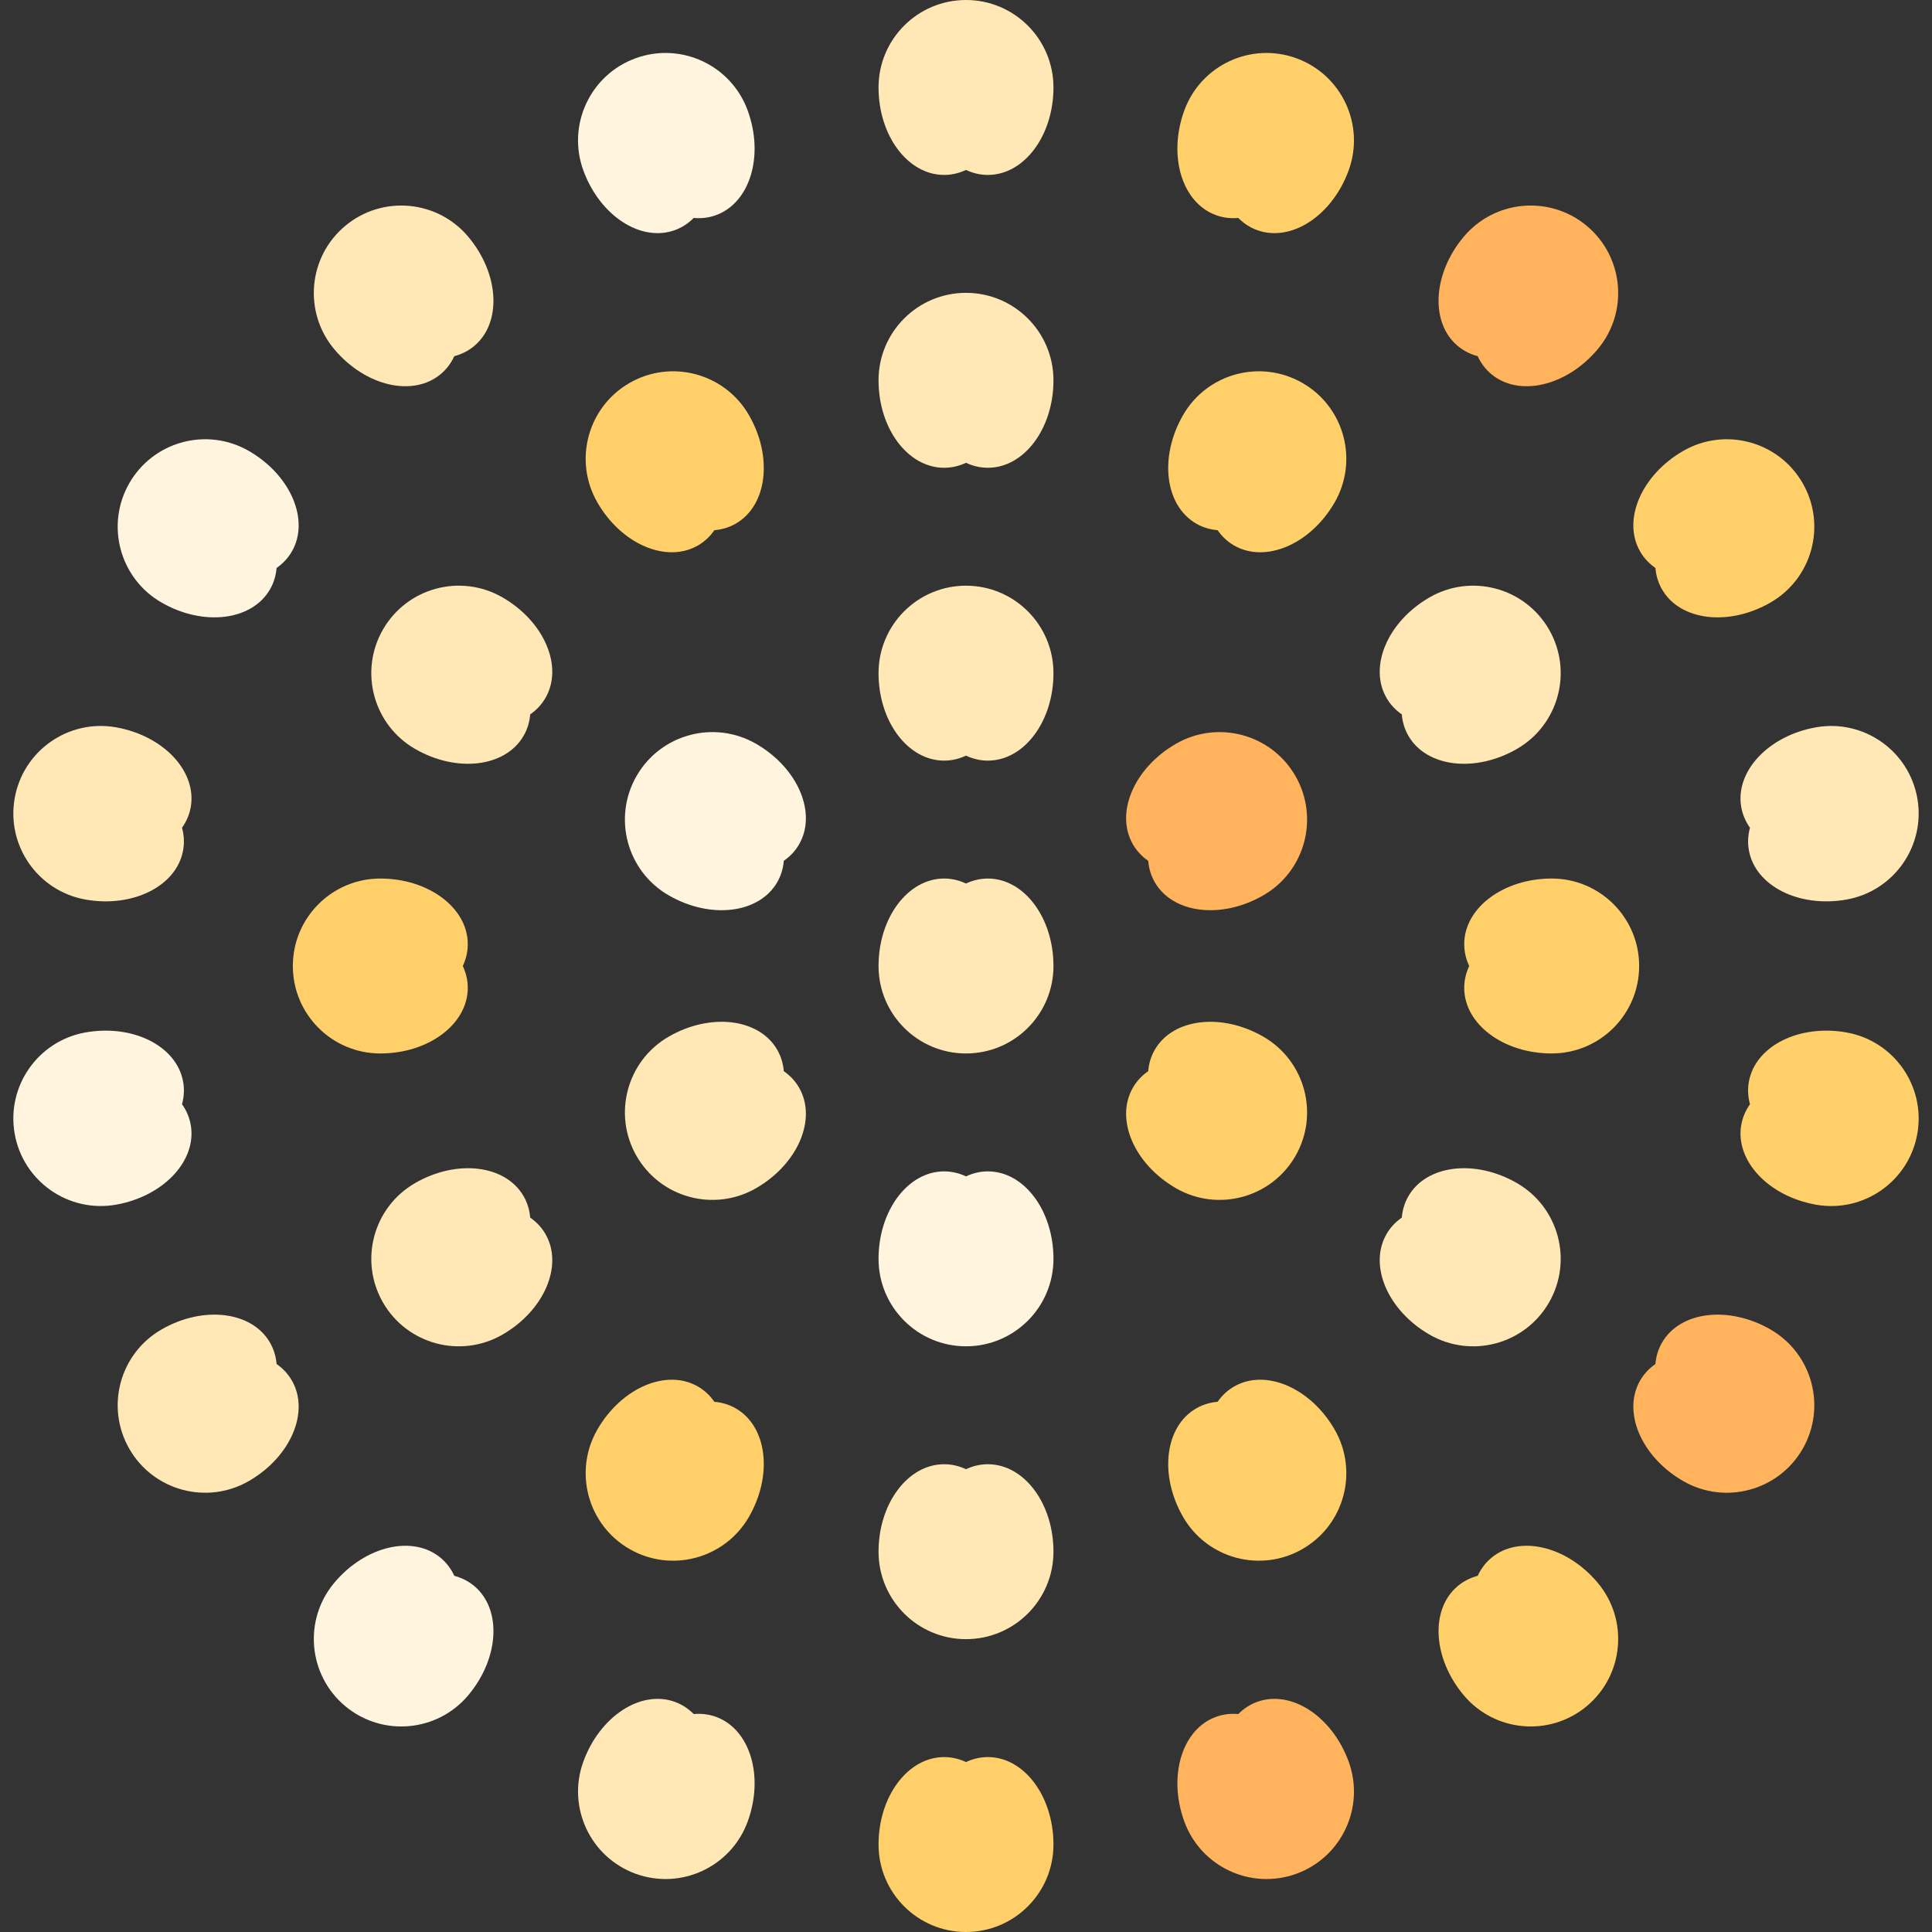 <svg id="Capa_1" enable-background="new 0 0 497 497" height="512" viewBox="0 0 497 497" width="512" xmlns="http://www.w3.org/2000/svg"><rect x="0" y="0" width="497" height="497" fill="#333333" stroke="none"/><g><path d="m254.125 452c-1.973 0-3.865.456-5.625 1.285-1.76-.83-3.652-1.285-5.625-1.285-9.32 0-16.875 10.074-16.875 22.5s10.074 22.5 22.5 22.5 22.5-10.074 22.5-22.5-7.555-22.5-16.875-22.5z" fill="#ffd06a"/><path d="m242.875 45c1.973 0 3.865-.456 5.625-1.285 1.76.83 3.652 1.285 5.625 1.285 9.32 0 16.875-10.074 16.875-22.5s-10.074-22.5-22.5-22.5-22.5 10.074-22.5 22.5 7.555 22.5 16.875 22.5z" fill="#ffe8b5"/><path d="m323.387 437.804c-1.854.675-3.476 1.75-4.846 3.132-1.938-.178-3.872.041-5.725.716-8.758 3.188-12.412 15.238-8.162 26.915s17.161 17.698 28.839 13.448c11.677-4.25 17.698-17.162 13.448-28.839-4.251-11.678-14.796-18.56-23.554-15.372z" fill="#ffb35c"/><path d="m173.613 59.196c1.854-.675 3.476-1.75 4.846-3.132 1.938.178 3.872-.041 5.725-.716 8.758-3.188 12.412-15.238 8.162-26.915s-17.161-17.698-28.839-13.448c-11.677 4.25-17.698 17.162-13.448 28.839 4.251 11.678 14.796 18.56 23.554 15.372z" fill="#fff4de"/><path d="m383.616 400.774c-1.511 1.268-2.668 2.834-3.483 4.6-1.881.496-3.624 1.363-5.135 2.631-7.139 5.991-6.452 18.564 1.536 28.083s22.18 10.761 31.699 2.773c9.519-7.987 10.761-22.18 2.773-31.699-7.988-9.518-20.25-12.378-27.39-6.388z" fill="#ffd06a"/><path d="m113.384 96.226c1.511-1.268 2.668-2.834 3.483-4.6 1.881-.496 3.624-1.363 5.135-2.631 7.139-5.991 6.452-18.564-1.536-28.083s-22.18-10.761-31.699-2.773c-9.519 7.987-10.761 22.18-2.773 31.699 7.988 9.518 20.25 12.378 27.39 6.388z" fill="#ffe8b5"/><path d="m427.549 345.379c-.986 1.709-1.538 3.575-1.699 5.514-1.598 1.109-2.939 2.52-3.926 4.229-4.66 8.071.286 19.651 11.048 25.864s24.522 2.526 30.736-8.236c6.213-10.761 2.526-24.522-8.236-30.736-10.762-6.213-23.263-4.707-27.923 3.365z" fill="#ffb35c"/><path d="m69.451 151.621c.986-1.709 1.538-3.575 1.699-5.514 1.598-1.109 2.939-2.52 3.926-4.229 4.66-8.071-.286-19.651-11.048-25.864s-24.522-2.526-30.736 8.236c-6.213 10.761-2.526 24.522 8.236 30.736 10.762 6.213 23.263 4.706 27.923-3.365z" fill="#fff4de"/><path d="m449.885 278.298c-.343 1.943-.222 3.886.289 5.763-1.123 1.589-1.9 3.374-2.243 5.316-1.618 9.178 6.99 18.368 19.228 20.526s23.907-6.013 26.065-18.251c2.158-12.237-6.013-23.907-18.251-26.065-12.237-2.159-23.469 3.533-25.088 12.711z" fill="#ffd06a"/><path d="m47.115 218.702c.343-1.943.222-3.886-.289-5.763 1.123-1.589 1.9-3.374 2.243-5.316 1.618-9.178-6.99-18.368-19.228-20.526s-23.907 6.013-26.065 18.251c-2.158 12.237 6.013 23.907 18.251 26.065 12.237 2.159 23.47-3.533 25.088-12.711z" fill="#ffe8b5"/><path d="m447.932 207.623c.343 1.943 1.12 3.727 2.243 5.316-.511 1.877-.632 3.82-.289 5.763 1.618 9.178 12.851 14.869 25.088 12.712 12.238-2.158 20.409-13.828 18.251-26.065s-13.828-20.409-26.065-18.251c-12.238 2.157-20.847 11.347-19.228 20.525z" fill="#ffe8b5"/><path d="m49.068 289.377c-.343-1.943-1.12-3.728-2.243-5.316.511-1.877.632-3.82.289-5.763-1.618-9.178-12.851-14.869-25.088-12.712-12.238 2.158-20.409 13.828-18.251 26.065s13.828 20.409 26.065 18.251c12.238-2.157 20.847-11.347 19.228-20.525z" fill="#fff4de"/><path d="m421.924 141.879c.986 1.709 2.327 3.12 3.926 4.229.162 1.939.713 3.806 1.699 5.514 4.66 8.071 17.161 9.577 27.923 3.364s14.449-19.974 8.236-30.736c-6.213-10.761-19.974-14.449-30.736-8.236-10.762 6.214-15.708 17.794-11.048 25.865z" fill="#ffd06a"/><path d="m75.076 355.121c-.986-1.709-2.327-3.12-3.926-4.229-.162-1.939-.713-3.806-1.699-5.514-4.66-8.071-17.161-9.577-27.923-3.364s-14.449 19.974-8.236 30.736c6.213 10.761 19.974 14.449 30.736 8.236 10.762-6.214 15.708-17.793 11.048-25.865z" fill="#ffe8b5"/><path d="m374.998 88.994c1.511 1.268 3.254 2.135 5.135 2.631.815 1.767 1.972 3.332 3.483 4.6 7.139 5.991 19.402 3.13 27.39-6.389s6.746-23.711-2.773-31.699c-9.519-7.987-23.711-6.746-31.699 2.773-7.988 9.52-8.675 22.094-1.536 28.084z" fill="#ffb35c"/><path d="m122.002 408.006c-1.511-1.268-3.254-2.135-5.135-2.631-.815-1.767-1.972-3.332-3.483-4.6-7.139-5.991-19.402-3.13-27.39 6.389s-6.746 23.711 2.773 31.699c9.519 7.987 23.711 6.746 31.699-2.773 7.988-9.52 8.675-22.094 1.536-28.084z" fill="#fff4de"/><path d="m312.815 55.349c1.854.675 3.788.894 5.725.716 1.37 1.381 2.992 2.457 4.846 3.132 8.758 3.188 19.303-3.694 23.553-15.371s-1.771-24.588-13.448-28.839c-11.677-4.25-24.588 1.771-28.839 13.448-4.249 11.676-.594 23.726 8.163 26.914z" fill="#ffd06a"/><g fill="#ffe8b5"><path d="m184.185 441.651c-1.854-.675-3.788-.894-5.725-.716-1.37-1.382-2.992-2.457-4.846-3.132-8.758-3.188-19.303 3.694-23.553 15.371s1.771 24.588 13.448 28.839c11.677 4.25 24.588-1.771 28.839-13.448 4.249-11.676.594-23.726-8.163-26.914z"/><path d="m254.125 226c-1.973 0-3.865.456-5.625 1.285-1.76-.83-3.652-1.285-5.625-1.285-9.32 0-16.875 10.074-16.875 22.5s10.074 22.5 22.5 22.5 22.5-10.074 22.5-22.5-7.555-22.5-16.875-22.5z"/><path d="m254.125 376.667c-1.973 0-3.865.456-5.625 1.285-1.76-.83-3.652-1.285-5.625-1.285-9.32 0-16.875 10.074-16.875 22.5s10.074 22.5 22.5 22.5 22.5-10.074 22.5-22.5c0-12.427-7.555-22.5-16.875-22.5z"/><path d="m242.875 120.333c1.973 0 3.865-.456 5.625-1.285 1.76.83 3.652 1.285 5.625 1.285 9.32 0 16.875-10.074 16.875-22.5s-10.074-22.5-22.5-22.5-22.5 10.074-22.5 22.5c0 12.427 7.555 22.5 16.875 22.5z"/></g><path d="m317.455 356.683c-1.709.986-3.12 2.327-4.229 3.926-1.939.162-3.806.713-5.514 1.699-8.071 4.66-9.577 17.161-3.364 27.923s19.974 14.449 30.736 8.236c10.761-6.213 14.449-19.974 8.236-30.736-6.214-10.761-17.794-15.708-25.865-11.048z" fill="#ffd06a"/><path d="m179.545 140.317c1.709-.986 3.12-2.327 4.229-3.926 1.939-.162 3.806-.713 5.514-1.699 8.071-4.66 9.577-17.161 3.364-27.923s-19.974-14.449-30.736-8.236c-10.761 6.213-14.449 19.974-8.236 30.736 6.214 10.761 17.794 15.708 25.865 11.048z" fill="#ffd06a"/><path d="m362.308 307.712c-.986 1.709-1.538 3.575-1.699 5.514-1.598 1.109-2.939 2.52-3.926 4.229-4.66 8.071.286 19.651 11.048 25.864s24.522 2.526 30.736-8.236c6.213-10.761 2.526-24.522-8.236-30.736-10.761-6.212-23.263-4.706-27.923 3.365z" fill="#ffe8b5"/><path d="m134.692 189.288c.986-1.709 1.538-3.575 1.699-5.514 1.598-1.109 2.939-2.52 3.926-4.229 4.66-8.071-.286-19.651-11.048-25.864s-24.522-2.526-30.736 8.236c-6.213 10.761-2.526 24.522 8.236 30.736 10.761 6.212 23.263 4.706 27.923-3.365z" fill="#ffe8b5"/><path d="m376.667 242.875c0 1.973.456 3.865 1.285 5.625-.83 1.76-1.285 3.652-1.285 5.625 0 9.32 10.074 16.875 22.5 16.875s22.5-10.074 22.5-22.5-10.074-22.5-22.5-22.5c-12.427 0-22.5 7.555-22.5 16.875z" fill="#ffd06a"/><path d="m120.333 254.125c0-1.973-.456-3.865-1.285-5.625.83-1.76 1.285-3.652 1.285-5.625 0-9.32-10.074-16.875-22.5-16.875s-22.5 10.074-22.5 22.5 10.074 22.5 22.5 22.5c12.427 0 22.5-7.555 22.5-16.875z" fill="#ffd06a"/><path d="m356.683 179.545c.986 1.709 2.327 3.12 3.926 4.229.162 1.939.713 3.806 1.699 5.514 4.66 8.071 17.161 9.577 27.923 3.364s14.449-19.974 8.236-30.736c-6.213-10.761-19.974-14.449-30.736-8.236-10.761 6.214-15.708 17.794-11.048 25.865z" fill="#ffe8b5"/><path d="m140.317 317.455c-.986-1.709-2.327-3.12-3.926-4.229-.162-1.939-.713-3.806-1.699-5.514-4.66-8.071-17.161-9.577-27.923-3.364s-14.449 19.974-8.236 30.736c6.213 10.761 19.974 14.449 30.736 8.236 10.761-6.214 15.708-17.794 11.048-25.865z" fill="#ffe8b5"/><path d="m307.712 134.692c1.709.986 3.575 1.538 5.514 1.699 1.109 1.598 2.52 2.939 4.229 3.926 8.071 4.66 19.651-.286 25.864-11.048s2.526-24.522-8.236-30.736c-10.761-6.213-24.522-2.526-30.736 8.236-6.212 10.761-4.706 23.263 3.365 27.923z" fill="#ffd06a"/><path d="m189.288 362.308c-1.709-.986-3.575-1.538-5.514-1.699-1.109-1.598-2.52-2.939-4.229-3.926-8.071-4.66-19.651.286-25.864 11.048s-2.526 24.522 8.236 30.736c10.761 6.213 24.522 2.526 30.736-8.236 6.212-10.761 4.706-23.263-3.365-27.923z" fill="#ffd06a"/><path d="m254.125 301.333c-1.973 0-3.865.456-5.625 1.285-1.76-.83-3.652-1.285-5.625-1.285-9.32 0-16.875 10.074-16.875 22.5s10.074 22.5 22.5 22.5 22.5-10.074 22.5-22.5-7.555-22.5-16.875-22.5z" fill="#fff4de"/><path d="m242.875 195.667c1.973 0 3.865-.456 5.625-1.285 1.76.83 3.652 1.285 5.625 1.285 9.32 0 16.875-10.074 16.875-22.5s-10.074-22.5-22.5-22.5-22.5 10.074-22.5 22.5 7.555 22.5 16.875 22.5z" fill="#ffe8b5"/><path d="m297.068 270.045c-.986 1.709-1.538 3.575-1.699 5.514-1.598 1.109-2.939 2.52-3.926 4.229-4.66 8.071.286 19.651 11.048 25.864s24.522 2.526 30.736-8.236c6.213-10.761 2.526-24.522-8.236-30.736-10.762-6.212-23.264-4.706-27.923 3.365z" fill="#ffd06a"/><path d="m199.932 226.955c.986-1.709 1.538-3.575 1.699-5.514 1.598-1.109 2.939-2.52 3.926-4.229 4.66-8.071-.286-19.651-11.048-25.864s-24.522-2.526-30.736 8.236c-6.213 10.761-2.526 24.522 8.236 30.736 10.762 6.212 23.264 4.706 27.923-3.365z" fill="#fff4de"/><path d="m291.443 217.212c.986 1.709 2.327 3.12 3.926 4.229.162 1.939.713 3.806 1.699 5.514 4.66 8.071 17.161 9.577 27.923 3.364s14.449-19.974 8.236-30.736c-6.213-10.761-19.974-14.449-30.736-8.236-10.762 6.214-15.708 17.794-11.048 25.865z" fill="#ffb35c"/><path d="m205.557 279.788c-.986-1.709-2.327-3.12-3.926-4.229-.162-1.939-.713-3.806-1.699-5.514-4.66-8.071-17.161-9.577-27.923-3.364s-14.449 19.974-8.236 30.736c6.213 10.761 19.974 14.449 30.736 8.236 10.762-6.214 15.708-17.794 11.048-25.865z" fill="#ffe8b5"/></g></svg>
